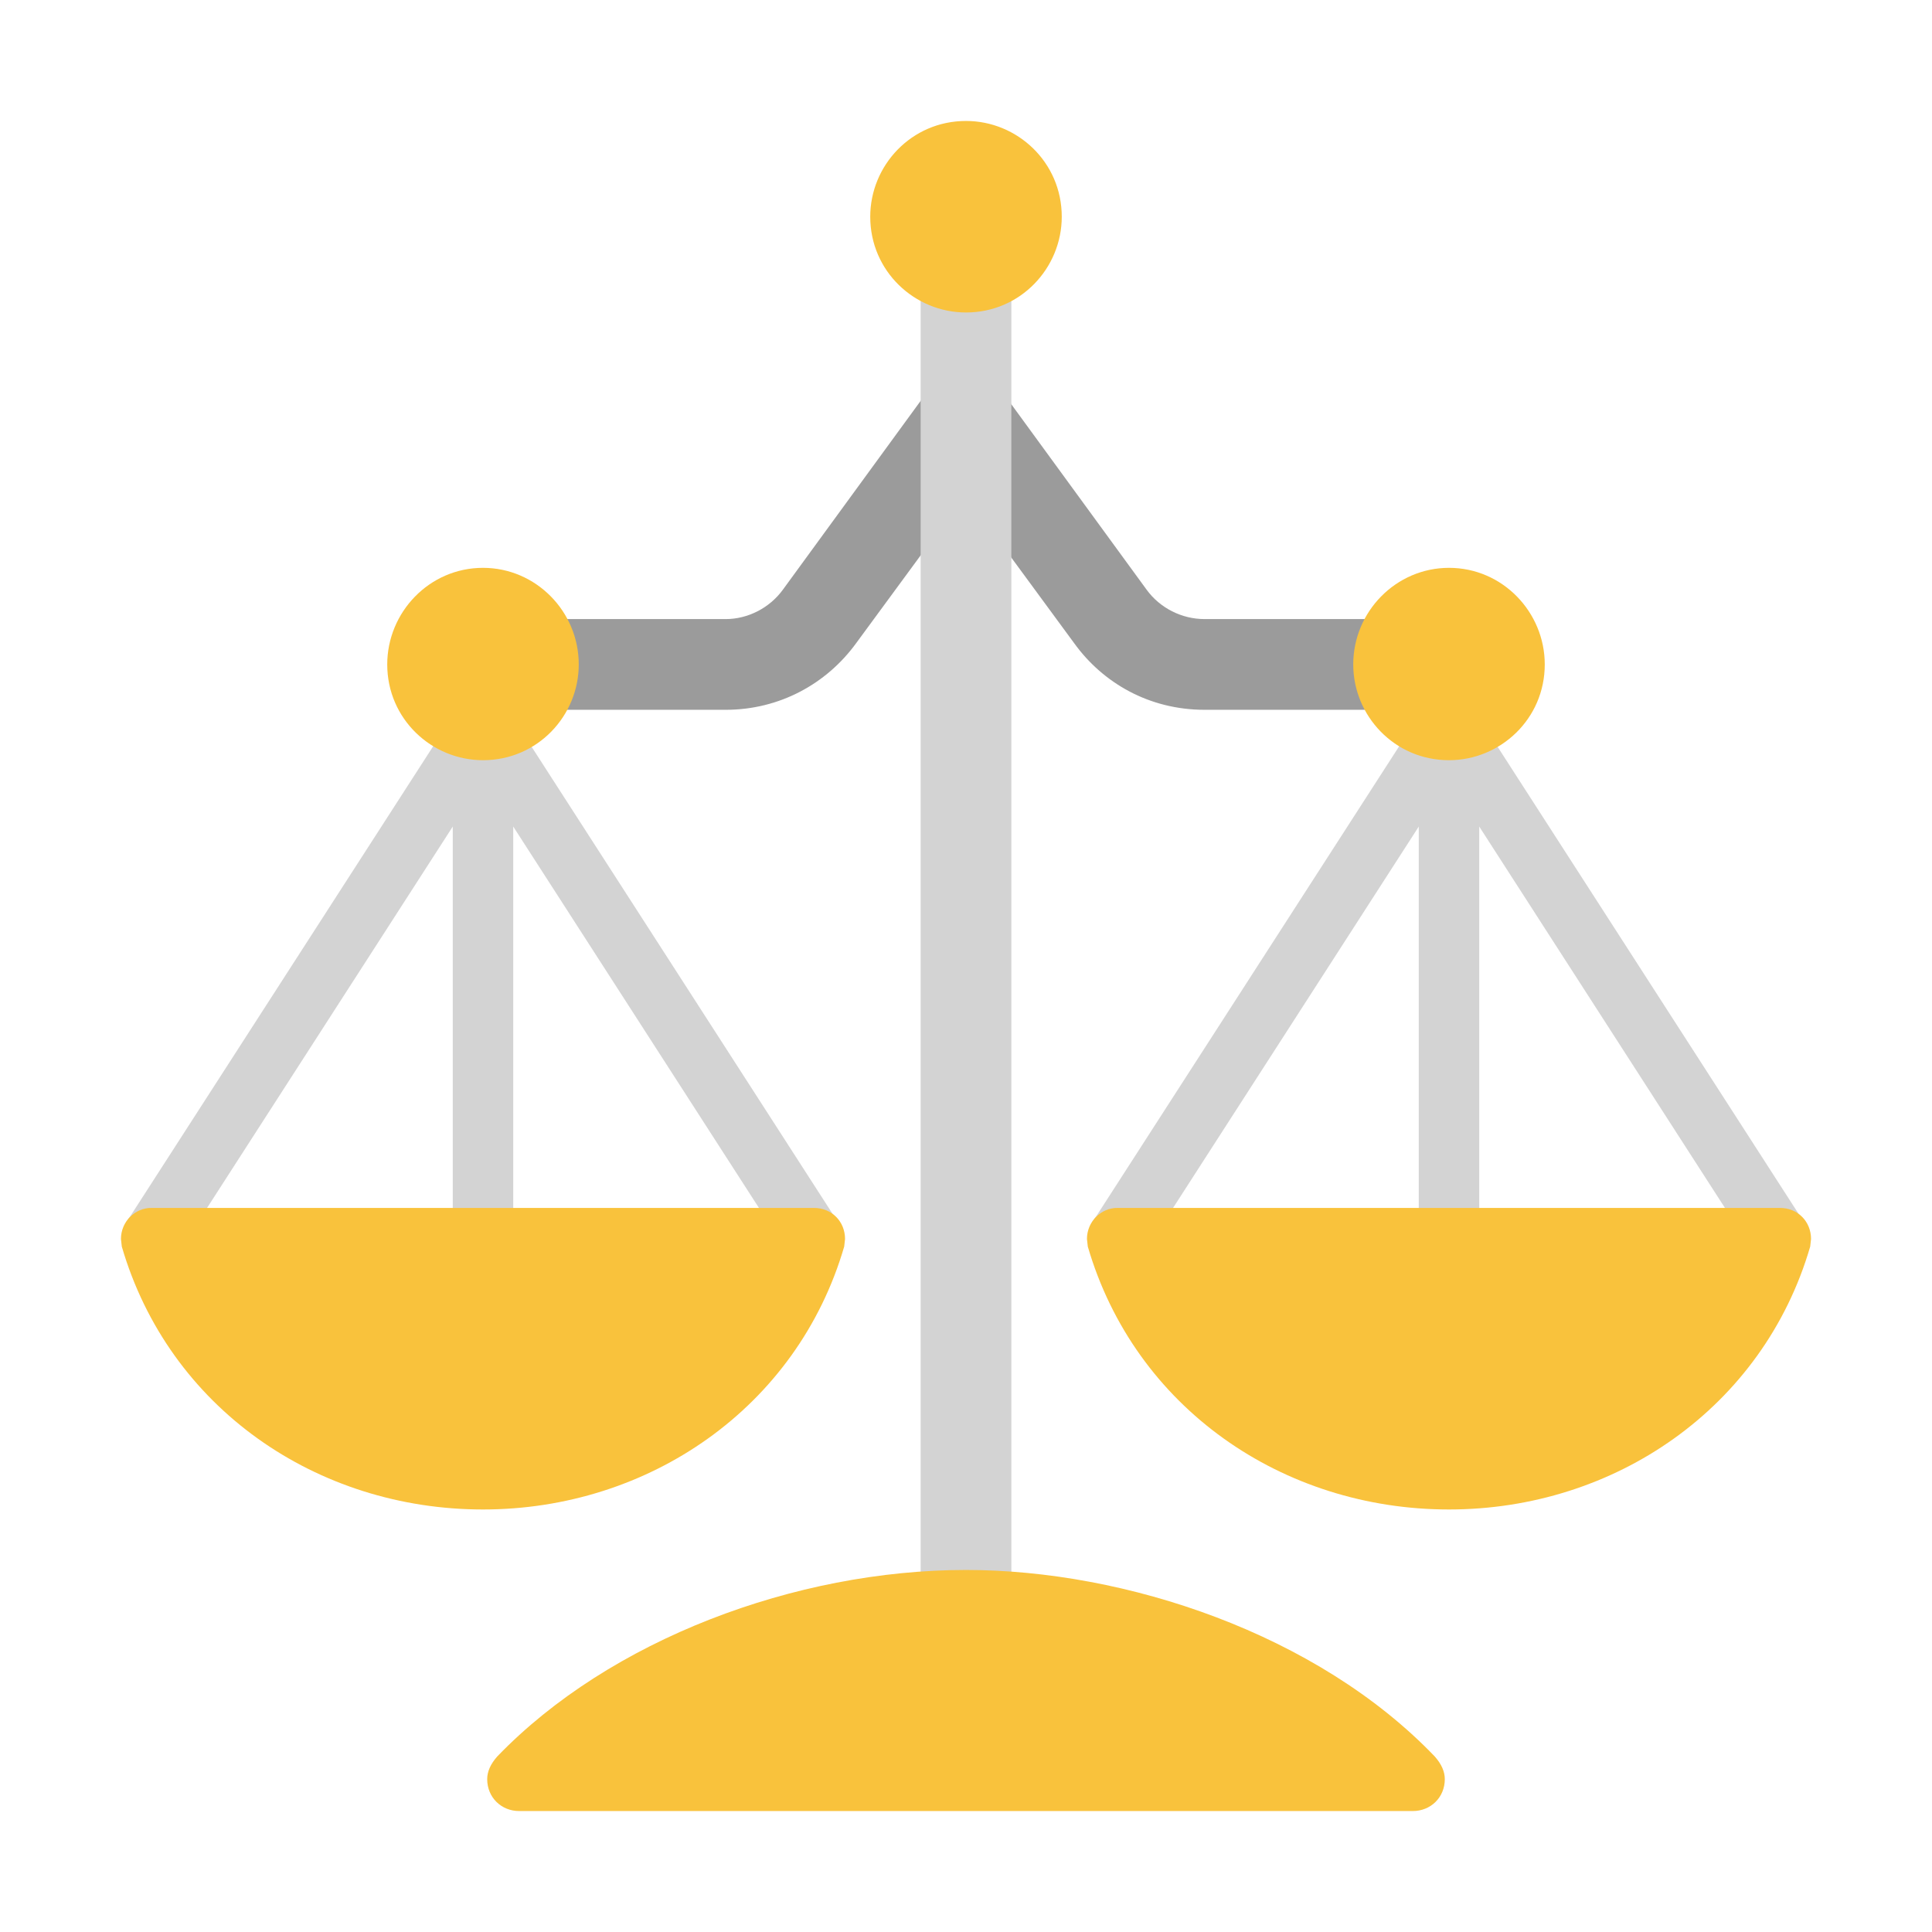 <svg version="1.1" xmlns="http://www.w3.org/2000/svg" viewBox="0 0 2300 2300"><g transform="scale(1,-1) translate(-256, -1869)">
		<path d="M1979 1024c29 0 54 24 54 54 0 29-24 54-54 54l-289 0c-27 0-53 13-69 35l-170 233c-11 15-25 22-44 22-18 0-38-7-49-22l-170-233c-16-22-42-35-68-35l-289 0c-30 0-54-22-54-54 0-30 25-54 54-54l289 0c64 0 120 31 155 79l130 177 130-177c34-47 89-79 155-79l289 0 z" fill="#9B9B9B"/>
		<path d="M1981 338c-19 0-36 15-36 36l0 511-326-506c-8-11-18-17-30-17-19 0-36 15-36 36 0 11 2 15 8 23l388 602c7 10 21 19 32 19 20 0 23-10 34-25l386-599c4-6 6-13 6-20 0-18-15-36-34-36-13 0-23 6-30 17l-326 506 0-511c0-19-15-36-36-36 z M831 338c-19 0-36 15-36 36l0 511-326-506c-8-11-18-17-30-17-19 0-36 15-36 36 0 11 2 15 8 23l388 602c4 7 25 19 32 19 20 0 23-10 34-25l386-599c4-6 6-13 6-20 0-18-15-36-34-36-13 0-23 6-30 17l-326 506 0-511c0-19-15-36-36-36 z M1460-144l0 1725-108 0 0-1725 108 0 z" fill="#D3D3D3"/>
		<path d="M1981 964c-65 0-114 53-114 114 0 63 51 115 114 115 64 0 114-53 114-115 0-65-53-114-114-114 z M1938-287l-1064 0c-21 0-38 16-38 38 0 9 4 18 12 27 134 139 355 222 558 222 190 0 418-76 558-222 8-9 12-18 12-27 0-22-17-38-38-38 z M1981 72c197 0 374 121 430 313l1 9c0 21-16 37-37 37l-789 0c-19 0-36-16-36-37l1-9c56-192 232-313 430-313 z M831 72c197 0 374 121 430 313l1 9c0 21-16 37-37 37l-789 0c-19 0-36-16-36-37l1-9c56-192 232-313 430-313 z M831 964c65 0 114 53 114 114 0 63-51 115-114 115-64 0-114-53-114-115 0-65 53-114 114-114 z M1406 1497c65 0 114 53 114 114 0 65-53 114-114 114-65 0-114-53-114-114 0-65 53-114 114-114 z" fill="#F9C23C"/>
	</g></svg>
